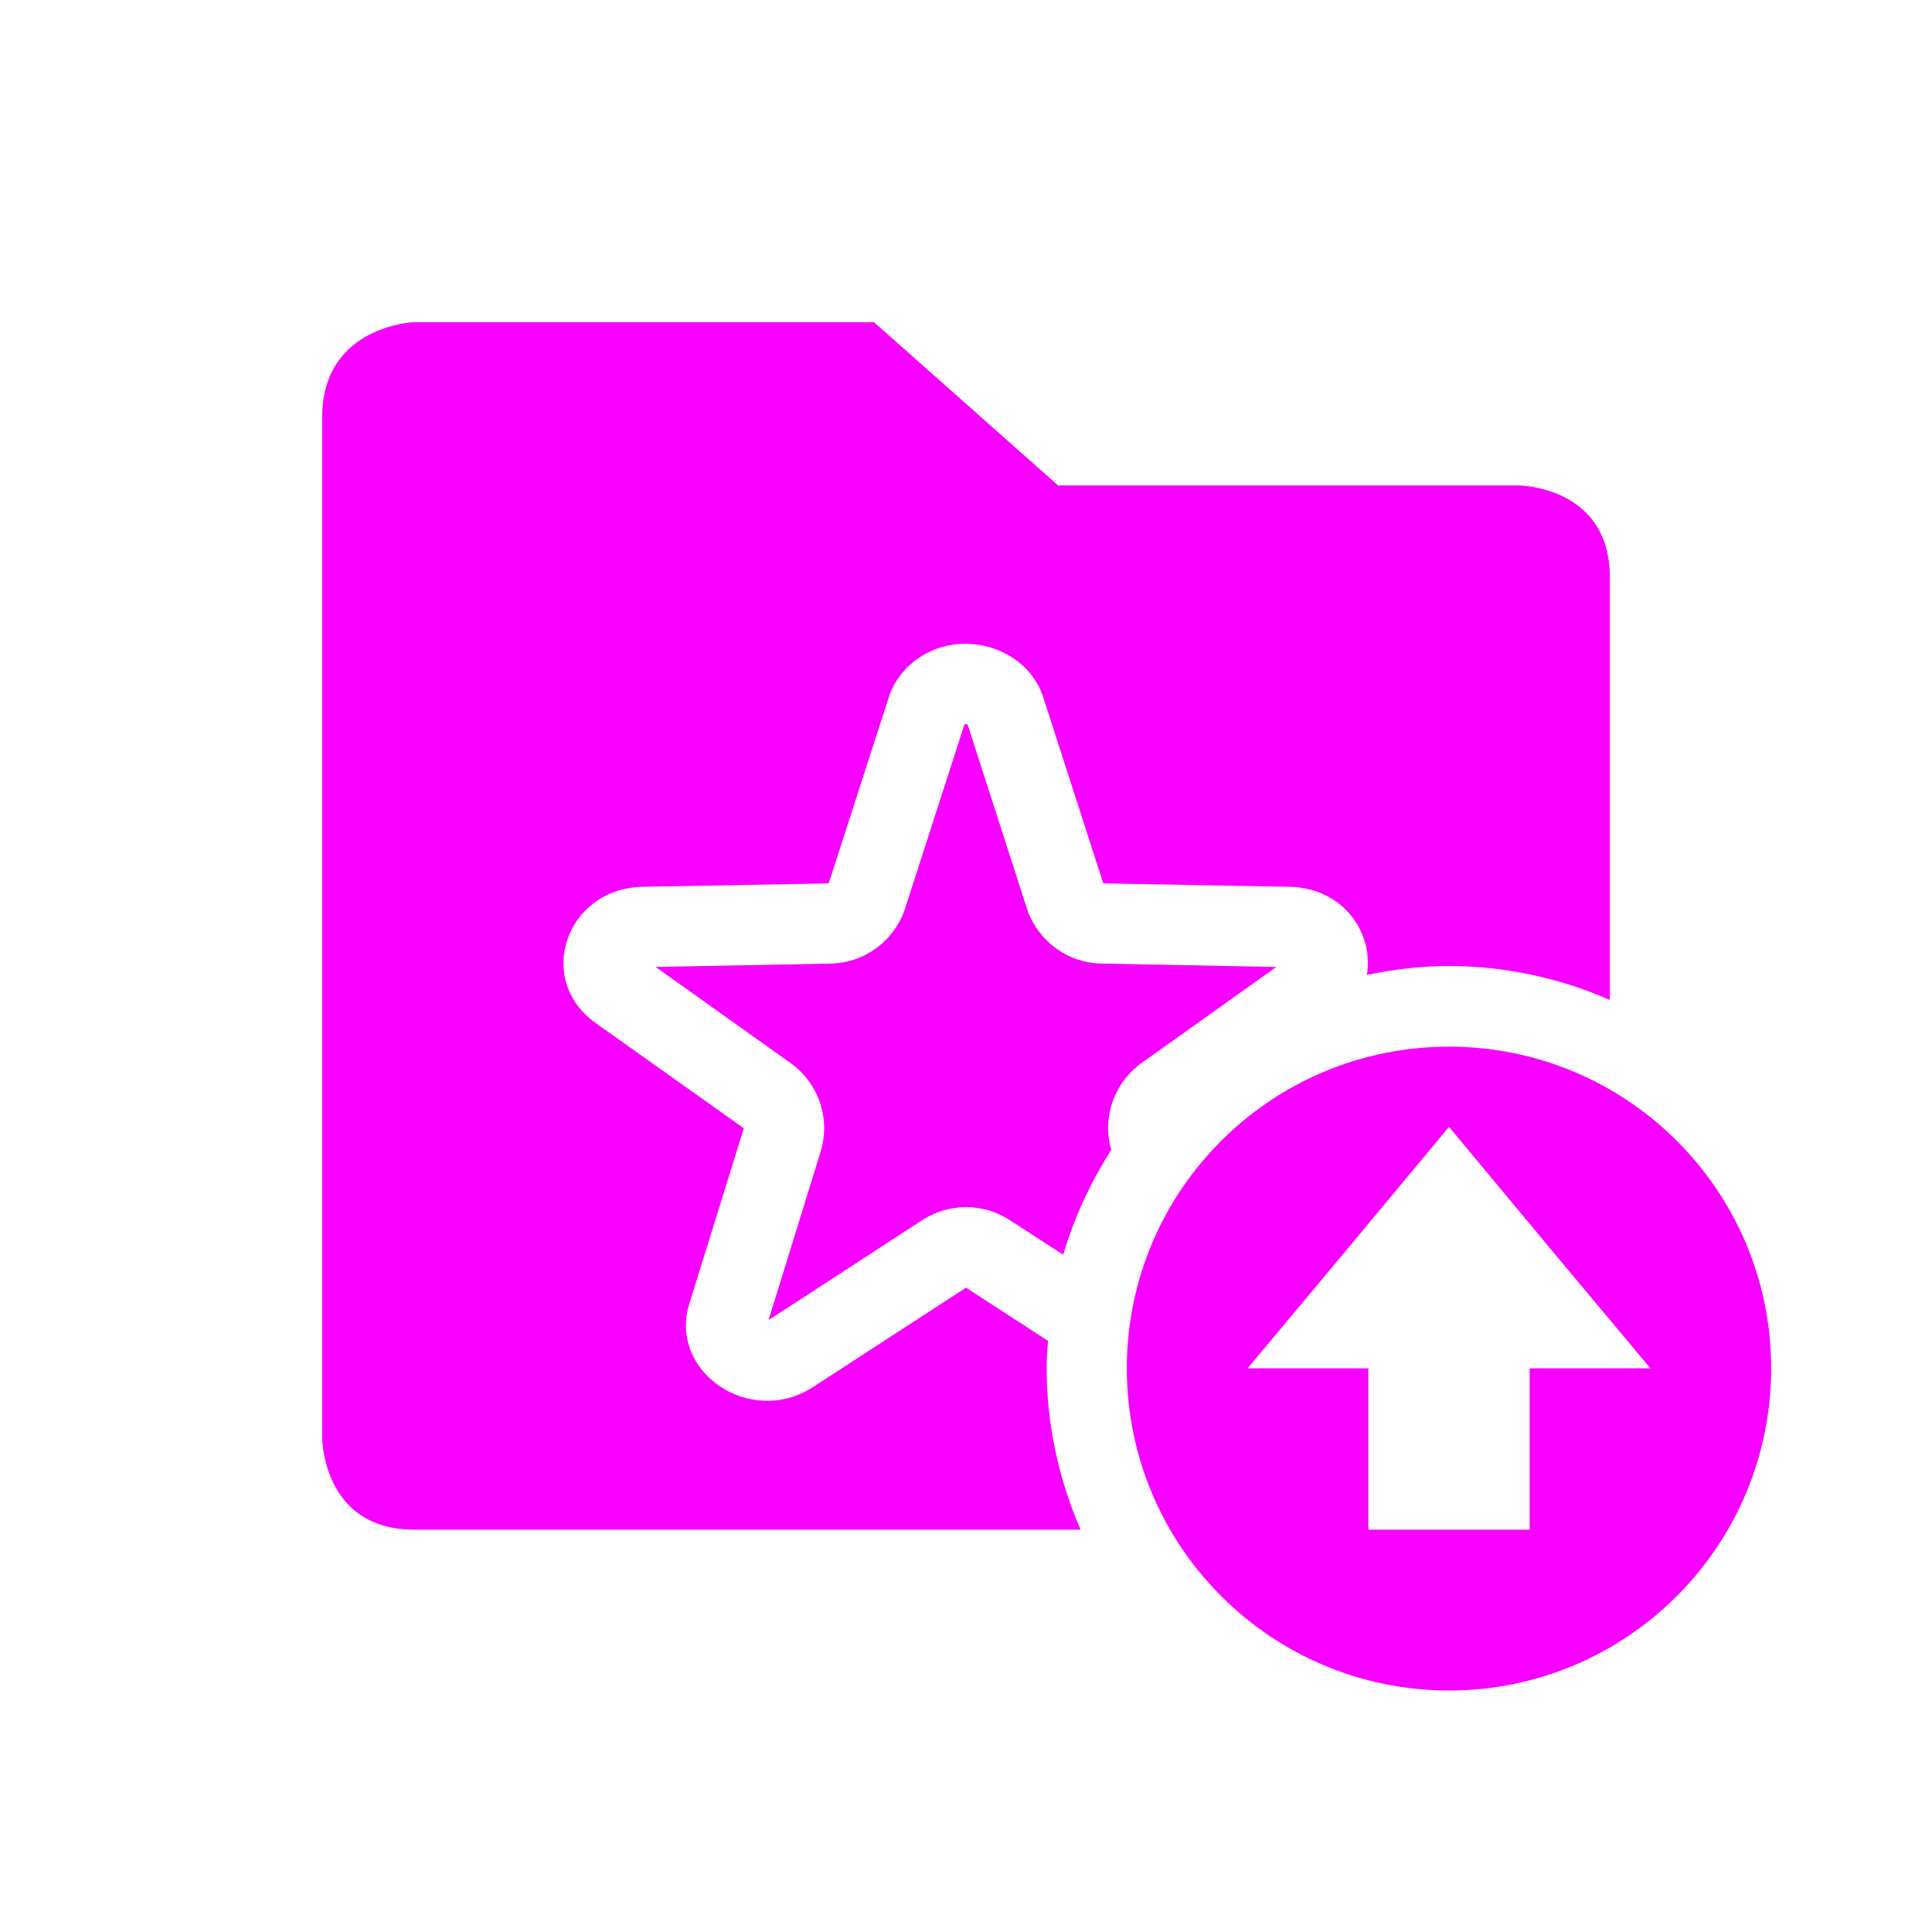<svg xmlns="http://www.w3.org/2000/svg" xmlns:xlink="http://www.w3.org/1999/xlink" width="16" height="16" viewBox="0 0 16 16" version="1.1">
<g id="surface1">
<path style=" stroke:none;fill-rule:nonzero;fill:rgb(96.863%,0%,100%);fill-opacity:1;" d="M 3.43 2.668 C 3.43 2.668 2.668 2.695 2.668 3.457 L 2.668 11.906 C 2.668 11.906 2.668 12.668 3.43 12.668 L 8.949 12.668 C 8.766 12.246 8.668 11.793 8.668 11.332 C 8.668 11.258 8.672 11.18 8.68 11.105 L 8 10.664 L 6.738 11.484 C 6.215 11.828 5.527 11.359 5.711 10.789 L 6.16 9.344 L 4.934 8.473 C 4.426 8.113 4.688 7.355 5.324 7.344 L 6.863 7.316 L 7.367 5.754 C 7.465 5.492 7.73 5.32 8.023 5.332 C 8.301 5.344 8.543 5.508 8.633 5.754 L 9.137 7.316 L 10.676 7.344 C 11.125 7.352 11.379 7.727 11.32 8.074 C 11.543 8.027 11.77 8 12 8 C 12.457 8 12.914 8.098 13.332 8.281 L 13.332 4.781 C 13.332 4.02 12.57 4.02 12.57 4.02 L 8.762 4.02 L 7.238 2.668 Z M 7.992 5.984 L 7.488 7.547 C 7.391 7.805 7.148 7.977 6.875 7.98 L 5.43 8.008 L 6.543 8.801 C 6.781 8.969 6.883 9.27 6.793 9.547 L 6.367 10.926 C 6.371 10.926 6.371 10.93 6.375 10.926 L 7.637 10.105 C 7.859 9.961 8.145 9.961 8.363 10.105 L 8.805 10.391 C 8.895 10.086 9.031 9.793 9.203 9.523 C 9.125 9.254 9.227 8.965 9.457 8.801 L 10.57 8.008 L 9.125 7.98 C 8.852 7.977 8.609 7.805 8.512 7.547 L 8.008 5.984 C 8.016 6.008 8.016 6 8 5.996 C 7.984 6 7.984 6.008 7.992 5.984 Z M 7.992 5.984 "/>
<path style=" stroke:none;fill-rule:nonzero;fill:rgb(96.863%,0%,100%);fill-opacity:1;" d="M 12 14 C 10.527 14 9.332 12.805 9.332 11.332 C 9.332 9.859 10.527 8.668 12 8.668 C 13.473 8.668 14.668 9.859 14.668 11.332 C 14.668 12.805 13.473 14 12 14 Z M 11.332 12.668 L 12.668 12.668 L 12.668 11.332 L 13.668 11.332 L 12.832 10.332 L 12 9.332 L 11.168 10.332 L 10.332 11.332 L 11.332 11.332 Z M 11.332 12.668 "/>
</g>
</svg>
